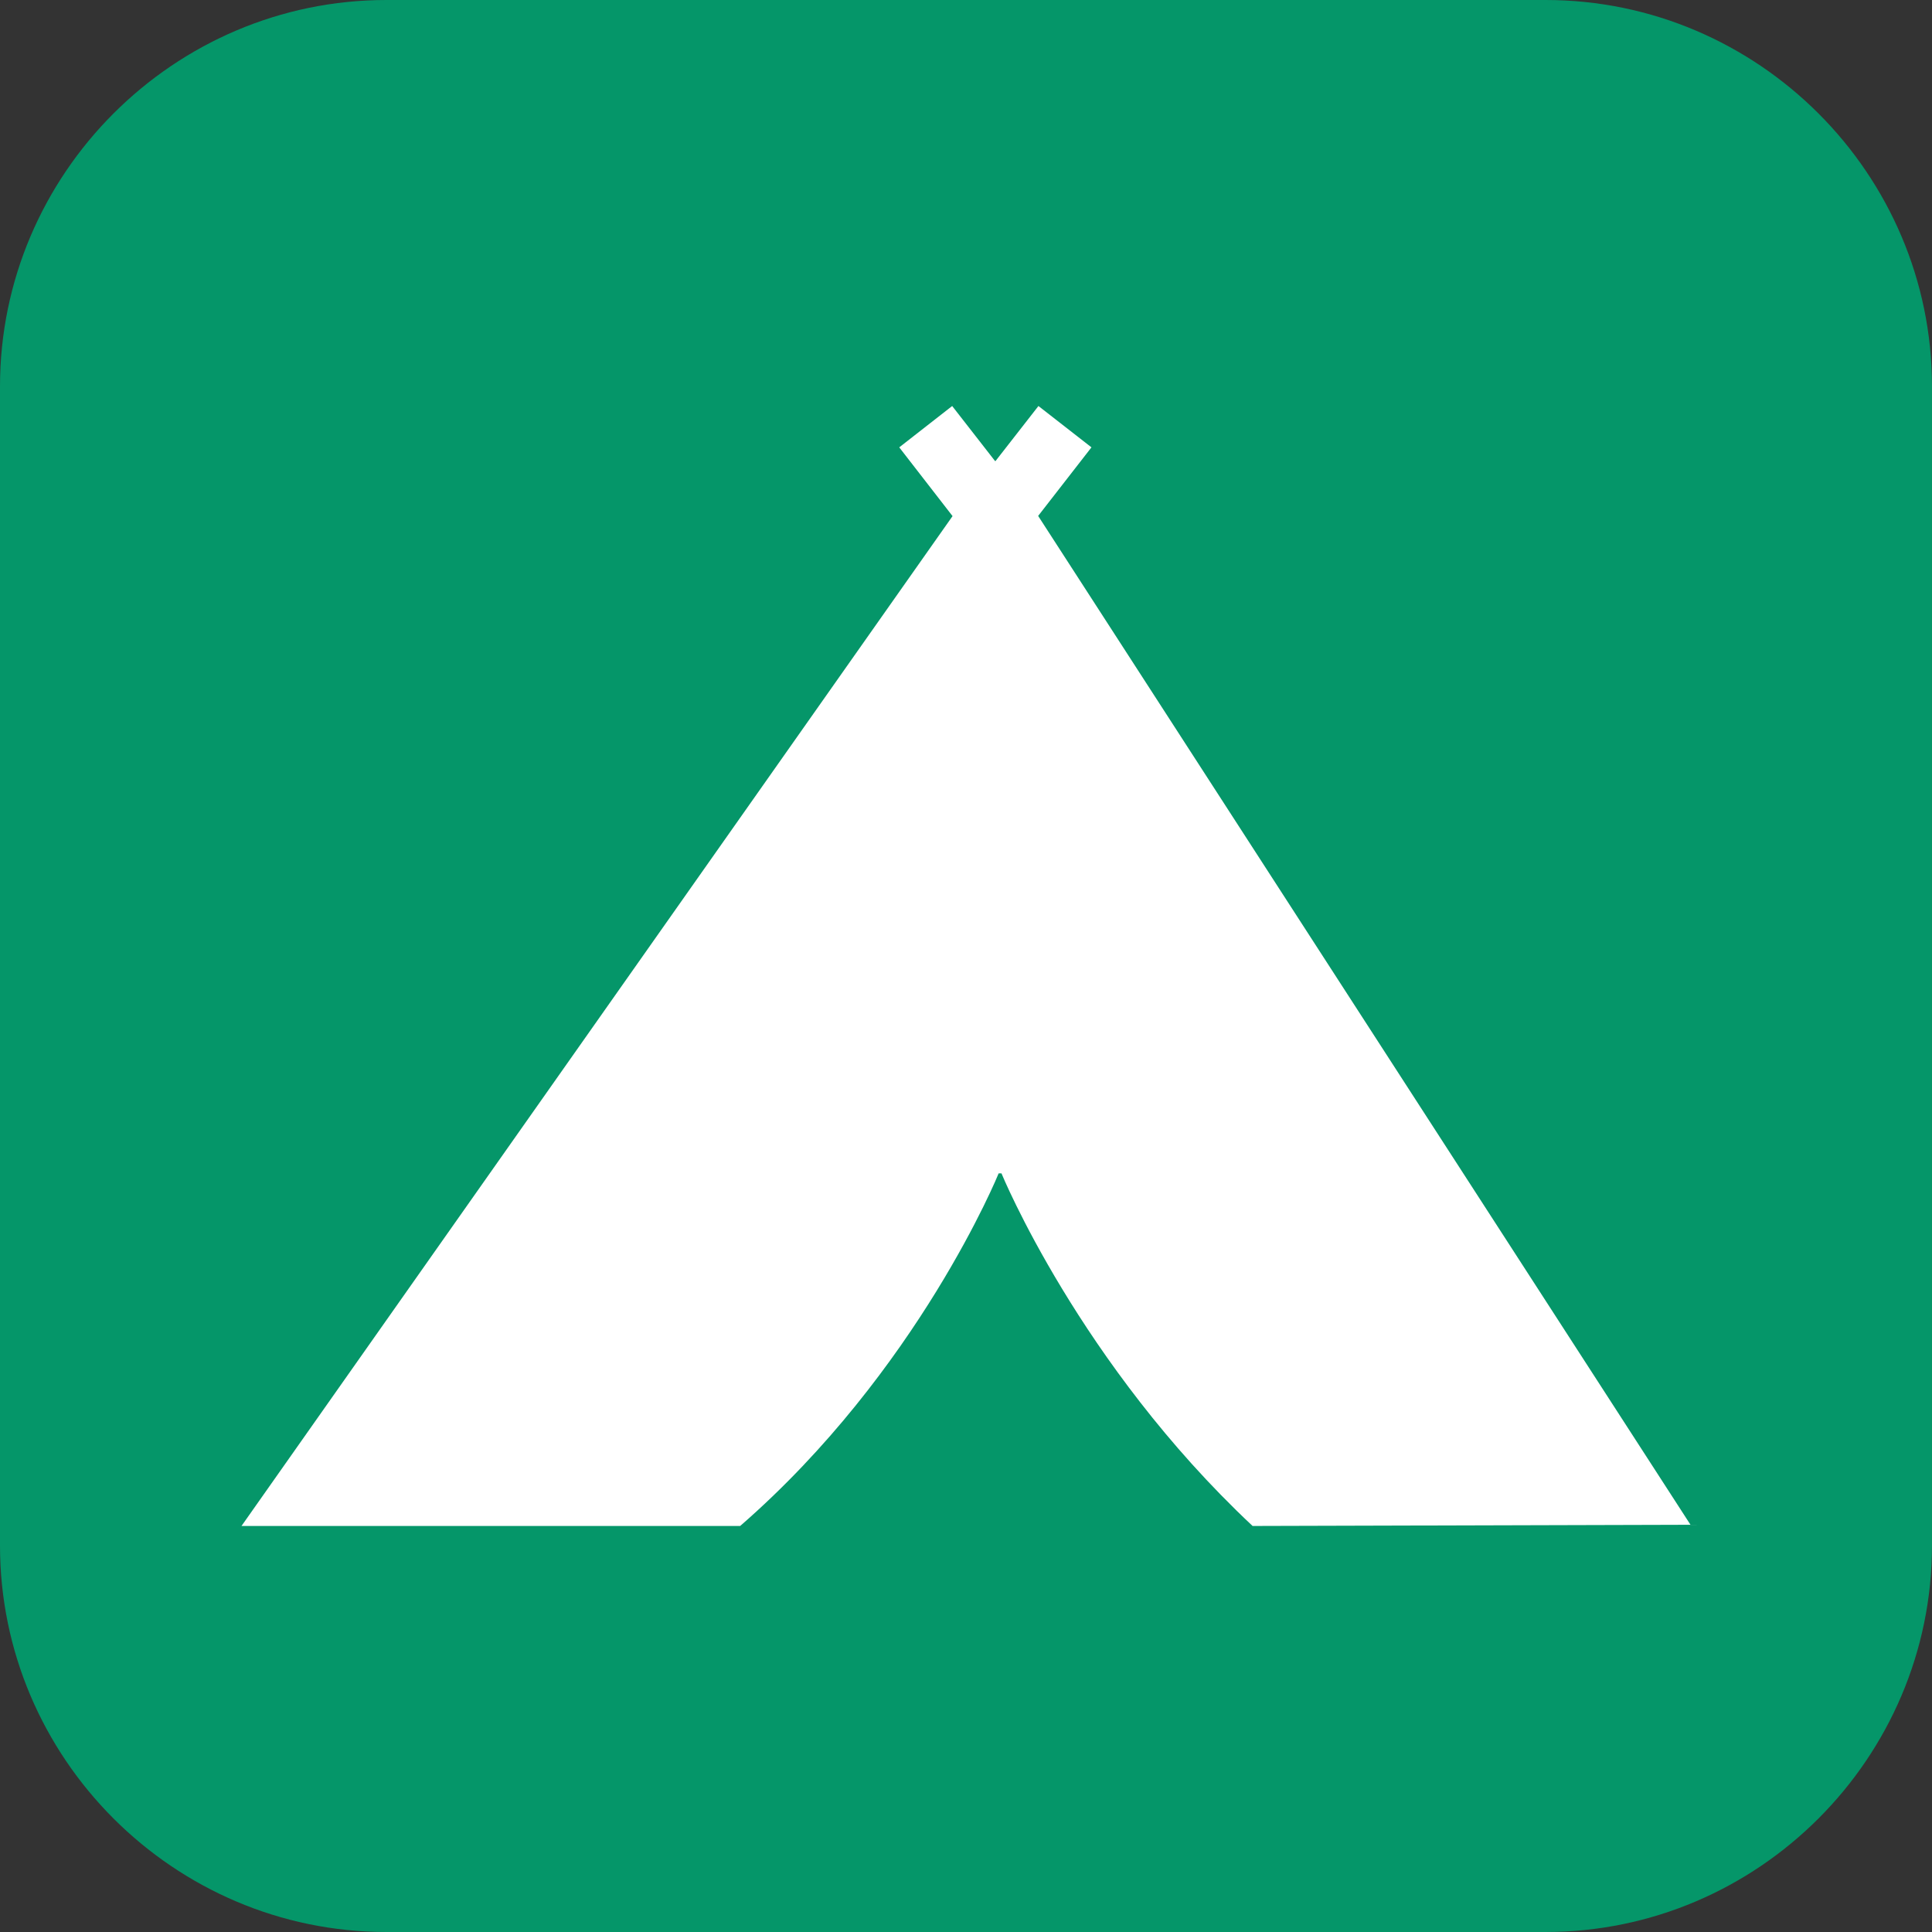  <svg width="150" height="150" style="background-color: white;" viewBox="0 0 106.048 106.048">
		<rect x="0" y="0" width="106.048" height="106.048" fill="#333333" stroke="none"/>
		<g>
			<rect width="80%" height="80" fill="white" x="50%" y="50%" transform="translate(-40,-40)" />
			<path
				fill="#059669"
				d="M84.838,0H21.209C9.543,0,0,9.543,0,21.209v63.629c0,11.666,9.543,21.21,21.209,21.21h63.628
c11.667,0,21.21-9.544,21.21-21.21V21.209C106.048,9.543,96.505,0,84.838,0z M68.755,83.761
c-9.507-8.911-13.784-19.355-13.784-19.355h-0.155c0,0-4.406,10.843-14.188,19.355H13.256l39.03-55.432l-2.926-3.774l2.905-2.269
l2.358,3.027v-0.016l0.016,0.016l2.361-3.027l2.91,2.269l-2.926,3.764l35.807,55.375L68.755,83.761z"
			/>
		</g>
	</svg>
